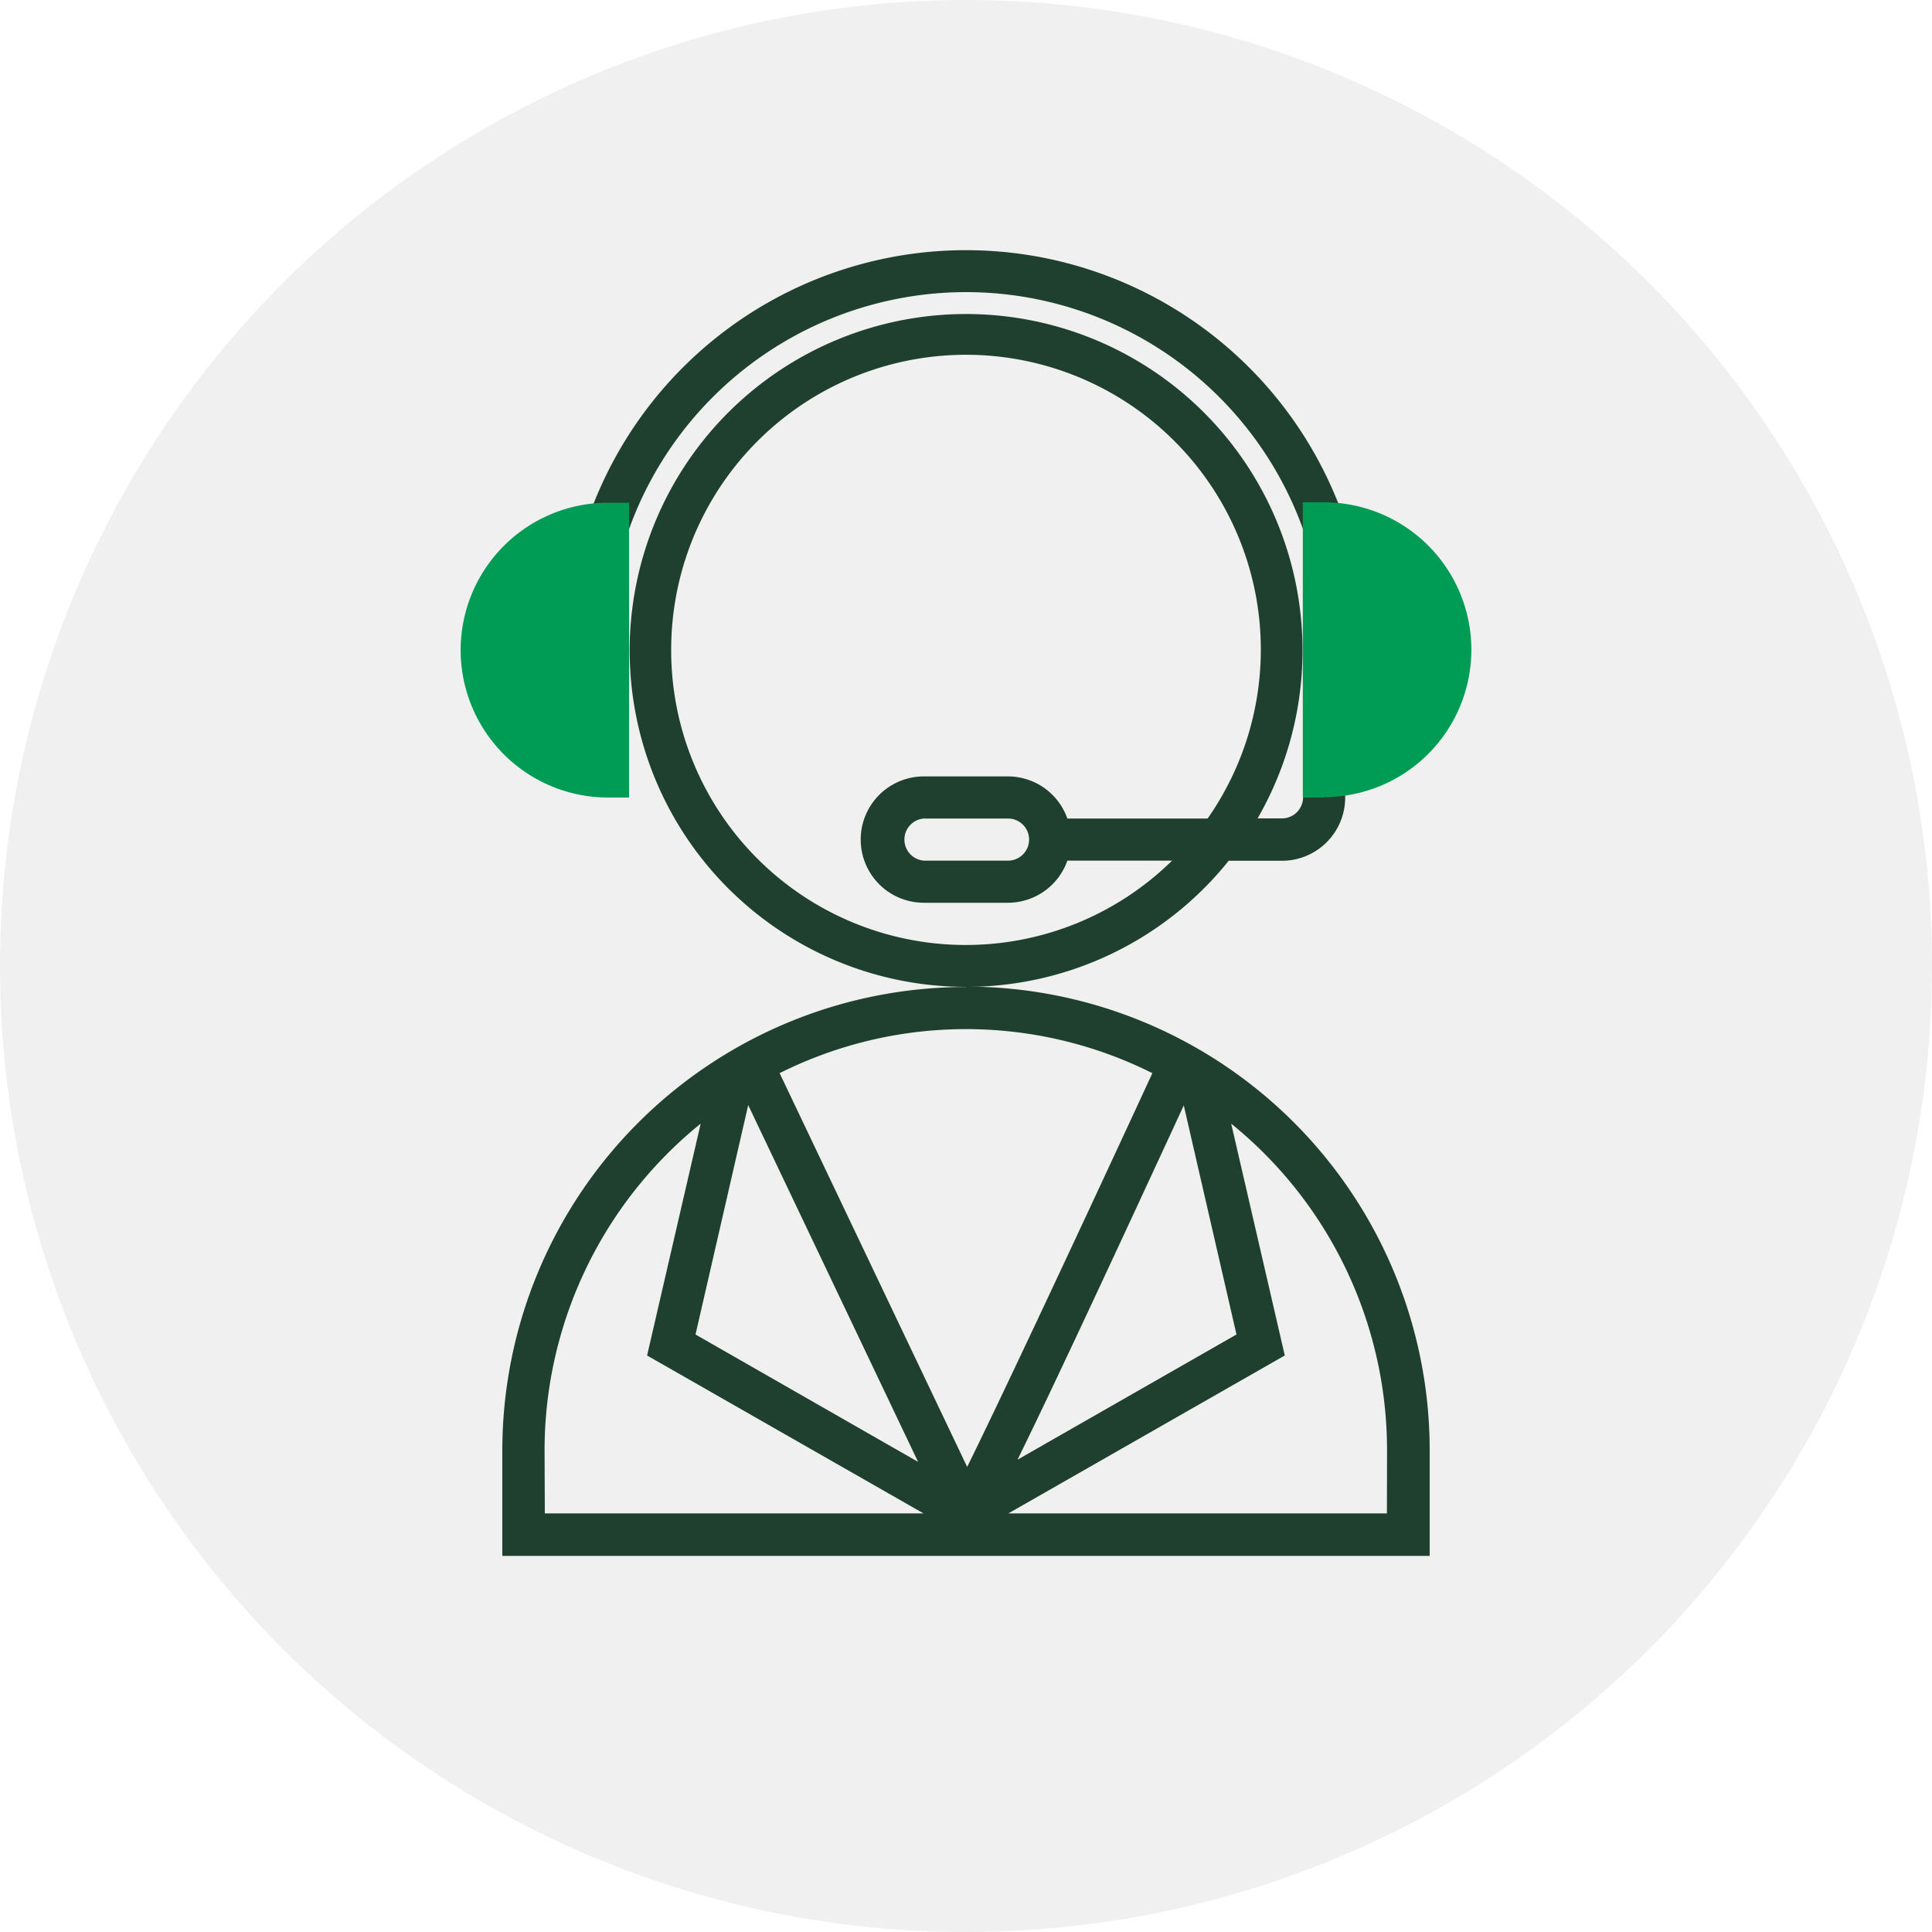 <svg xmlns="http://www.w3.org/2000/svg" viewBox="0 0 150 150"><defs><style>.cls-1{fill:#f0f0f0}.cls-2{fill:#1f402f}.cls-3{fill:#009b55}</style></defs><title>Asset 5</title><g id="Layer_2" data-name="Layer 2"><g id="Layer_1-2" data-name="Layer 1"><circle class="cls-1" cx="75" cy="75" r="75"/><path class="cls-2" d="M75 76.63a36 36 0 0 0-36 36v8.17h72v-8.2a36 36 0 0 0-36-36zm14.47 6.69C84.82 93.39 78 108 75.09 113.89L60.53 83.32a32.32 32.32 0 0 1 28.94 0zm2.44 2.51L96 103.61l-17 9.72c2.22-4.51 6.06-12.68 12.9-27.49zM71.28 113.5L54 103.61l4.09-17.81zm-29-.9A32.63 32.63 0 0 1 54.4 87.24l-4.16 18L71.7 117.5H42.3zm65.4 4.9H78.29l21.46-12.26-4.16-18a32.63 32.63 0 0 1 12.1 25.36zm0 0"/><path class="cls-2" d="M95.39 66.83h4.14a4.91 4.91 0 0 0 4.91-4.9V57h-3.27v4.91a1.64 1.64 0 0 1-1.63 1.63h-1.9a26.12 26.12 0 1 0-2.23 3.27zM52.11 50.47a22.89 22.89 0 1 1 41.65 13.08H82.87a4.9 4.9 0 0 0-4.6-3.27h-6.54a4.9 4.9 0 1 0 0 9.81h6.54a4.9 4.9 0 0 0 4.6-3.27H91a22.87 22.87 0 0 1-38.89-16.35zM79.9 65.19a1.64 1.64 0 0 1-1.63 1.63h-6.54a1.64 1.64 0 0 1 0-3.27h6.54a1.64 1.64 0 0 1 1.63 1.64zm0 0"/><path class="cls-2" d="M75 22.68a27.82 27.82 0 0 1 26.25 18.64l3.09-1.07a31.08 31.08 0 0 0-58.68 0l3.09 1.08A27.82 27.82 0 0 1 75 22.68zm0 0"/><path class="cls-3" d="M48.84 61.92h-1.63a11.44 11.44 0 1 1 0-22.89h1.63zm0 0M102.79 61.92h-1.64V39h1.64a11.44 11.44 0 0 1 0 22.89zm0 0"/></g></g></svg>